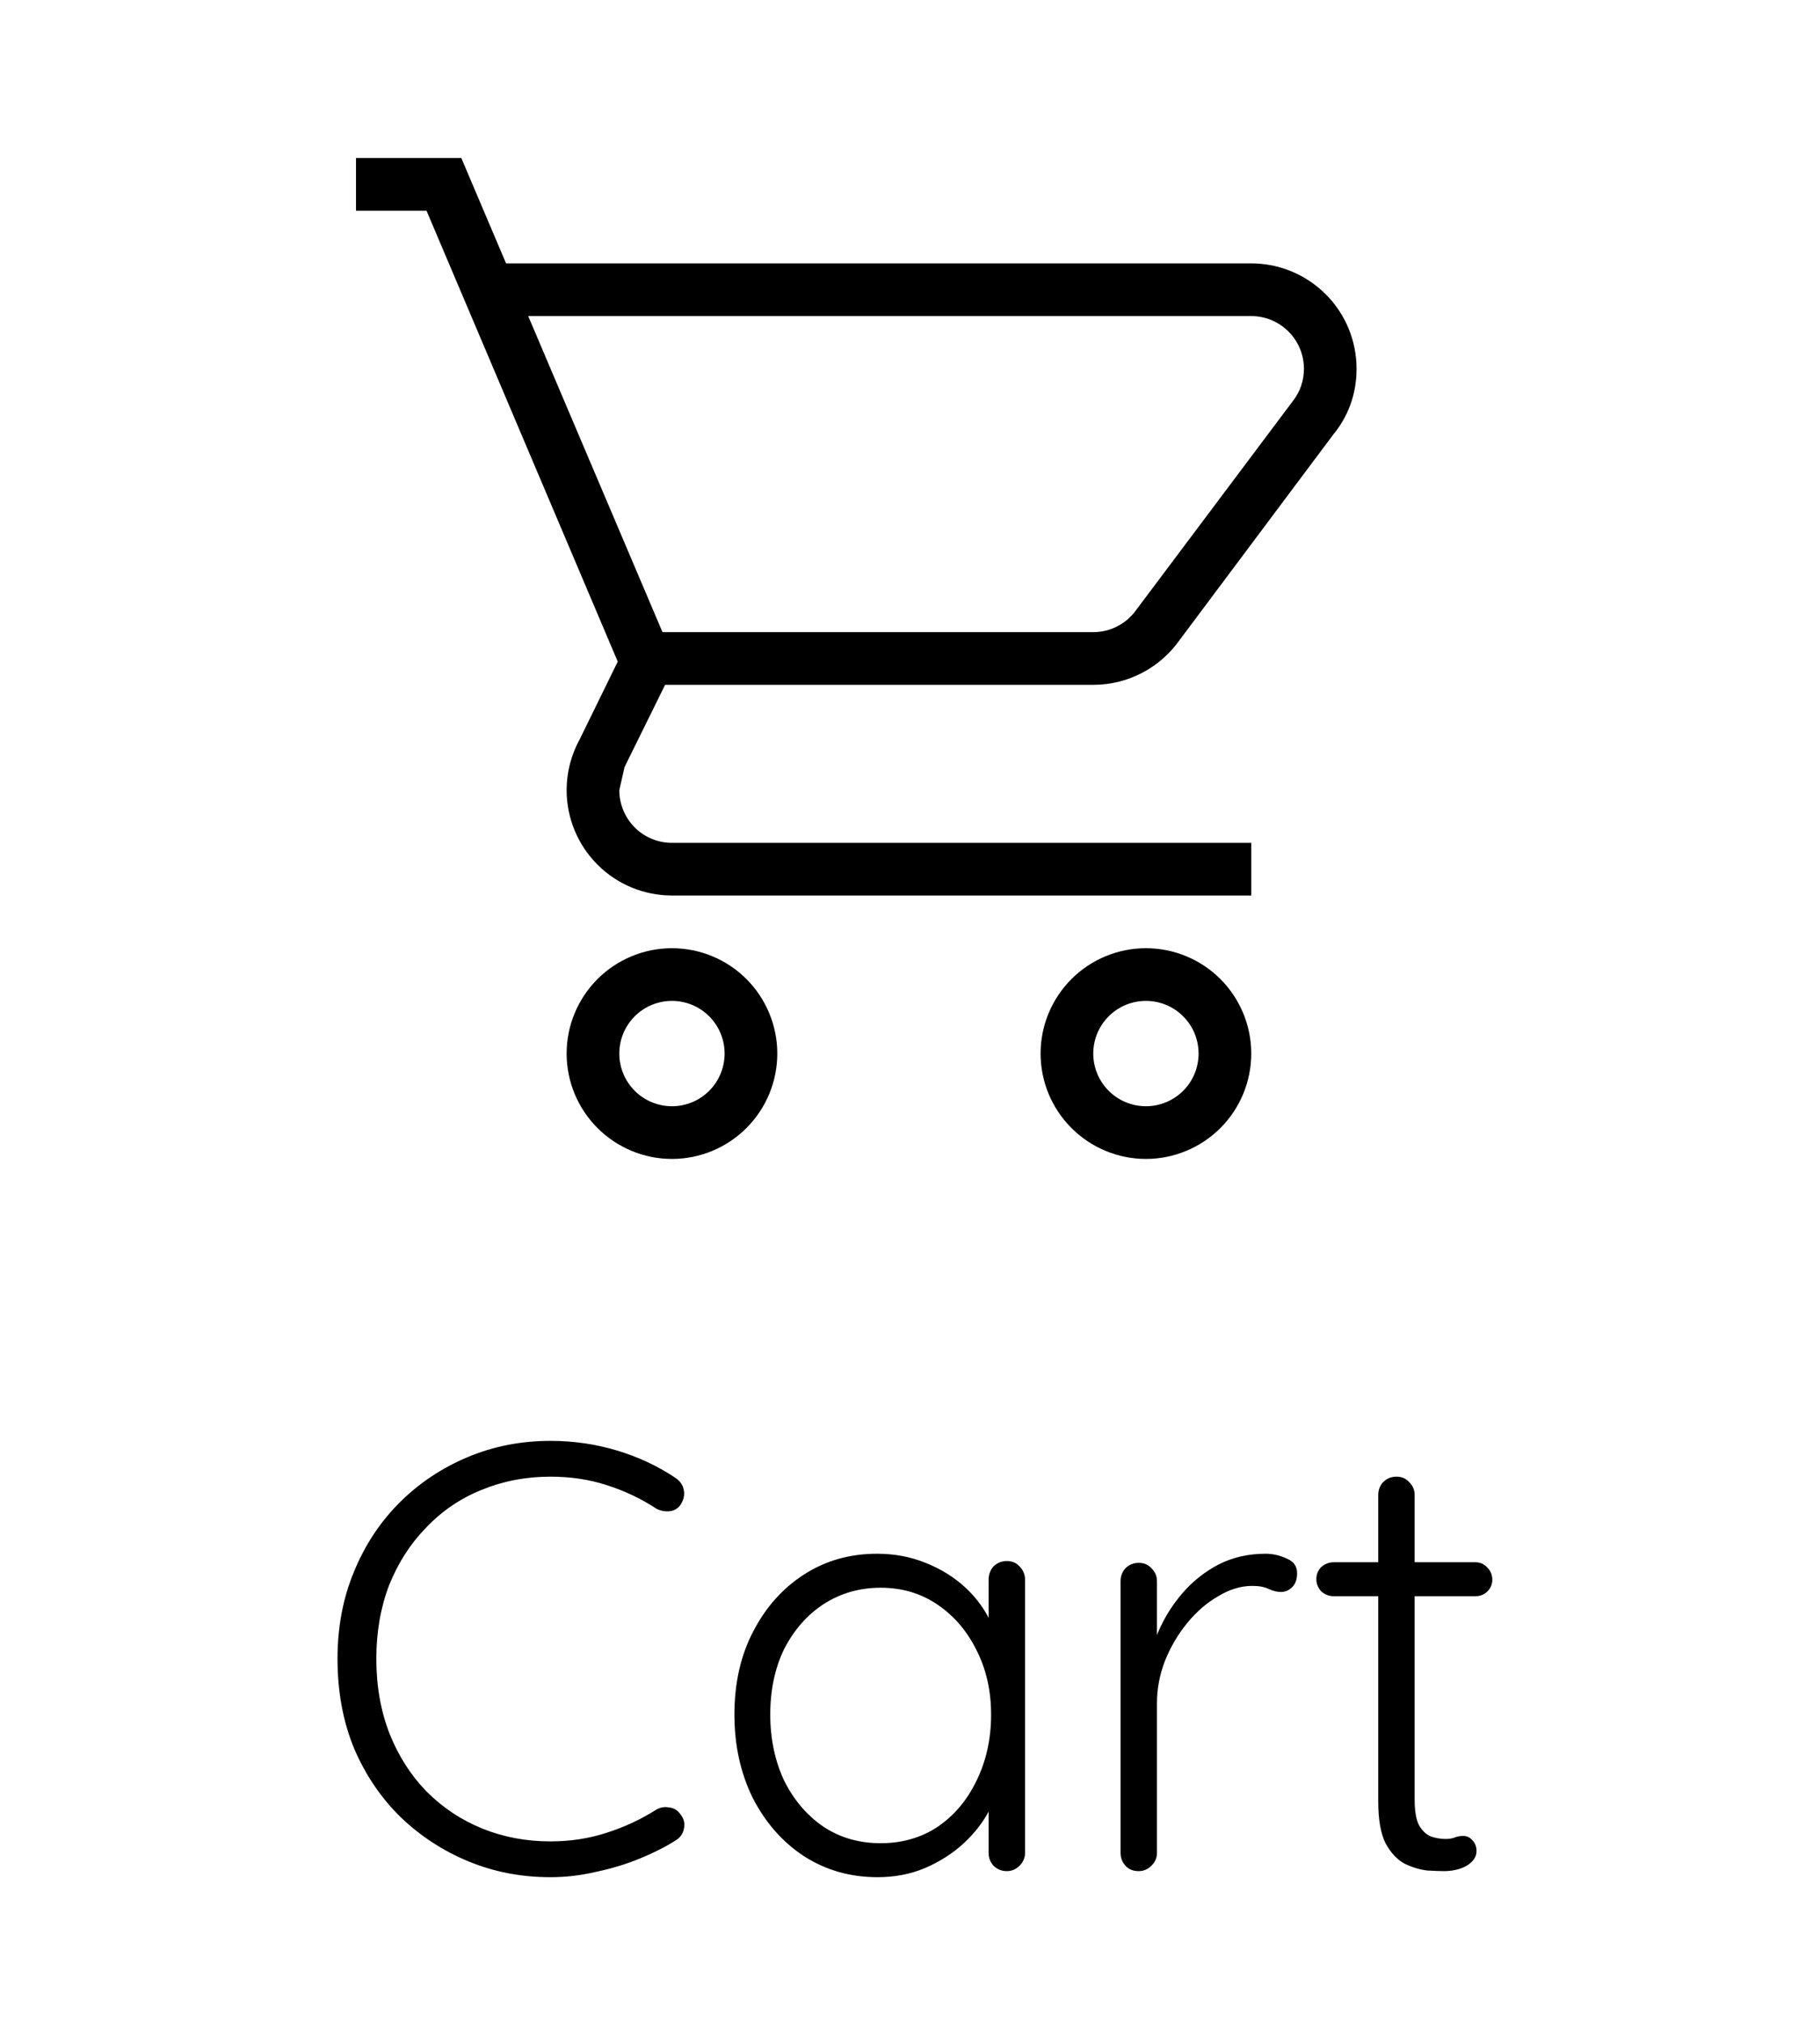 <svg width="36" height="40" viewBox="0 0 36 40" fill="none" xmlns="http://www.w3.org/2000/svg">
<path d="M22.667 18.75C23.219 18.75 23.749 18.97 24.14 19.36C24.53 19.751 24.75 20.281 24.75 20.833C24.75 21.386 24.53 21.916 24.14 22.306C23.749 22.697 23.219 22.917 22.667 22.917C22.114 22.917 21.584 22.697 21.194 22.306C20.803 21.916 20.583 21.386 20.583 20.833C20.583 20.281 20.803 19.751 21.194 19.36C21.584 18.97 22.114 18.75 22.667 18.75ZM22.667 19.792C22.39 19.792 22.125 19.901 21.93 20.097C21.735 20.292 21.625 20.557 21.625 20.833C21.625 21.11 21.735 21.375 21.93 21.57C22.125 21.765 22.39 21.875 22.667 21.875C22.943 21.875 23.208 21.765 23.403 21.57C23.599 21.375 23.708 21.11 23.708 20.833C23.708 20.557 23.599 20.292 23.403 20.097C23.208 19.901 22.943 19.792 22.667 19.792ZM13.292 18.75C13.844 18.75 14.374 18.97 14.765 19.36C15.155 19.751 15.375 20.281 15.375 20.833C15.375 21.386 15.155 21.916 14.765 22.306C14.374 22.697 13.844 22.917 13.292 22.917C12.739 22.917 12.209 22.697 11.819 22.306C11.428 21.916 11.208 21.386 11.208 20.833C11.208 20.281 11.428 19.751 11.819 19.36C12.209 18.97 12.739 18.75 13.292 18.75ZM13.292 19.792C13.015 19.792 12.75 19.901 12.555 20.097C12.36 20.292 12.25 20.557 12.25 20.833C12.25 21.11 12.36 21.375 12.555 21.57C12.75 21.765 13.015 21.875 13.292 21.875C13.568 21.875 13.833 21.765 14.028 21.57C14.223 21.375 14.333 21.11 14.333 20.833C14.333 20.557 14.223 20.292 14.028 20.097C13.833 19.901 13.568 19.792 13.292 19.792ZM24.75 6.25H10.448L13.104 12.5H21.625C21.969 12.5 22.271 12.333 22.458 12.083L25.583 7.917C25.719 7.74 25.792 7.521 25.792 7.292C25.792 7.015 25.682 6.75 25.486 6.555C25.291 6.36 25.026 6.25 24.75 6.25ZM21.625 13.542H13.156L12.354 15.167L12.25 15.625C12.25 15.901 12.36 16.166 12.555 16.362C12.75 16.557 13.015 16.667 13.292 16.667H24.75V17.708H13.292C12.739 17.708 12.209 17.489 11.819 17.098C11.428 16.707 11.208 16.177 11.208 15.625C11.208 15.272 11.298 14.924 11.469 14.615L12.219 13.083L8.437 4.167H7.042V3.125H9.125L10.01 5.208H24.75C25.302 5.208 25.832 5.428 26.223 5.819C26.614 6.209 26.833 6.739 26.833 7.292C26.833 7.812 26.656 8.25 26.364 8.604L23.333 12.656C22.958 13.188 22.333 13.542 21.625 13.542Z" fill="black"/>
<path d="M13.36 29.224C13.456 29.288 13.512 29.372 13.528 29.476C13.544 29.572 13.52 29.668 13.456 29.764C13.4 29.836 13.328 29.876 13.24 29.884C13.152 29.892 13.068 29.876 12.988 29.836C12.684 29.636 12.356 29.48 12.004 29.368C11.66 29.256 11.288 29.2 10.888 29.2C10.4 29.2 9.944 29.288 9.52 29.464C9.104 29.632 8.74 29.88 8.428 30.208C8.116 30.528 7.872 30.908 7.696 31.348C7.528 31.788 7.444 32.272 7.444 32.8C7.444 33.344 7.532 33.84 7.708 34.288C7.884 34.728 8.128 35.108 8.44 35.428C8.76 35.748 9.128 35.992 9.544 36.16C9.96 36.328 10.408 36.412 10.888 36.412C11.28 36.412 11.648 36.356 11.992 36.244C12.344 36.132 12.672 35.98 12.976 35.788C13.056 35.74 13.14 35.724 13.228 35.74C13.324 35.748 13.4 35.792 13.456 35.872C13.528 35.96 13.552 36.056 13.528 36.16C13.512 36.256 13.46 36.332 13.372 36.388C13.172 36.516 12.936 36.636 12.664 36.748C12.392 36.86 12.104 36.948 11.8 37.012C11.496 37.084 11.192 37.12 10.888 37.12C10.312 37.12 9.772 37.016 9.268 36.808C8.764 36.6 8.316 36.308 7.924 35.932C7.532 35.548 7.224 35.092 7 34.564C6.784 34.036 6.676 33.448 6.676 32.8C6.676 32.176 6.784 31.604 7 31.084C7.216 30.556 7.516 30.1 7.9 29.716C8.284 29.332 8.732 29.032 9.244 28.816C9.756 28.6 10.304 28.492 10.888 28.492C11.344 28.492 11.784 28.556 12.208 28.684C12.632 28.812 13.016 28.992 13.36 29.224ZM19.916 30.868C20.02 30.868 20.104 30.904 20.168 30.976C20.239 31.048 20.276 31.136 20.276 31.24V36.64C20.276 36.736 20.239 36.82 20.168 36.892C20.096 36.964 20.012 37 19.916 37C19.811 37 19.724 36.964 19.651 36.892C19.587 36.82 19.555 36.736 19.555 36.64V35.212L19.759 35.116C19.759 35.34 19.695 35.568 19.567 35.8C19.448 36.032 19.279 36.248 19.064 36.448C18.848 36.648 18.591 36.812 18.296 36.94C18.008 37.06 17.695 37.12 17.36 37.12C16.816 37.12 16.328 36.98 15.896 36.7C15.472 36.42 15.136 36.036 14.887 35.548C14.648 35.06 14.527 34.512 14.527 33.904C14.527 33.28 14.652 32.732 14.899 32.26C15.148 31.78 15.483 31.404 15.908 31.132C16.331 30.86 16.811 30.724 17.348 30.724C17.692 30.724 18.012 30.784 18.308 30.904C18.611 31.024 18.875 31.188 19.099 31.396C19.323 31.604 19.495 31.844 19.616 32.116C19.744 32.38 19.808 32.656 19.808 32.944L19.555 32.764V31.24C19.555 31.136 19.587 31.048 19.651 30.976C19.724 30.904 19.811 30.868 19.916 30.868ZM17.419 36.448C17.843 36.448 18.22 36.34 18.547 36.124C18.875 35.9 19.131 35.596 19.316 35.212C19.508 34.82 19.604 34.384 19.604 33.904C19.604 33.432 19.508 33.008 19.316 32.632C19.131 32.256 18.875 31.956 18.547 31.732C18.22 31.508 17.843 31.396 17.419 31.396C17.003 31.396 16.628 31.504 16.291 31.72C15.963 31.936 15.704 32.232 15.511 32.608C15.328 32.984 15.236 33.416 15.236 33.904C15.236 34.384 15.328 34.82 15.511 35.212C15.704 35.596 15.963 35.9 16.291 36.124C16.619 36.34 16.995 36.448 17.419 36.448ZM22.525 37C22.413 37 22.325 36.964 22.261 36.892C22.197 36.82 22.165 36.736 22.165 36.64V31.264C22.165 31.168 22.197 31.084 22.261 31.012C22.333 30.94 22.421 30.904 22.525 30.904C22.629 30.904 22.713 30.94 22.777 31.012C22.849 31.084 22.885 31.168 22.885 31.264V33.064L22.705 33.1C22.729 32.82 22.797 32.544 22.909 32.272C23.029 31.992 23.189 31.736 23.389 31.504C23.589 31.272 23.825 31.084 24.097 30.94C24.377 30.796 24.689 30.724 25.033 30.724C25.177 30.724 25.317 30.756 25.453 30.82C25.589 30.876 25.657 30.972 25.657 31.108C25.657 31.228 25.625 31.32 25.561 31.384C25.497 31.448 25.421 31.48 25.333 31.48C25.261 31.48 25.181 31.46 25.093 31.42C25.013 31.38 24.905 31.36 24.769 31.36C24.545 31.36 24.321 31.428 24.097 31.564C23.873 31.692 23.669 31.868 23.485 32.092C23.301 32.316 23.153 32.568 23.041 32.848C22.937 33.12 22.885 33.396 22.885 33.676V36.64C22.885 36.736 22.849 36.82 22.777 36.892C22.705 36.964 22.621 37 22.525 37ZM26.386 30.892H29.182C29.278 30.892 29.358 30.928 29.422 31C29.486 31.064 29.518 31.144 29.518 31.24C29.518 31.328 29.486 31.404 29.422 31.468C29.358 31.532 29.278 31.564 29.182 31.564H26.386C26.29 31.564 26.206 31.532 26.134 31.468C26.07 31.396 26.038 31.316 26.038 31.228C26.038 31.132 26.07 31.052 26.134 30.988C26.206 30.924 26.29 30.892 26.386 30.892ZM27.622 29.2C27.726 29.2 27.81 29.236 27.874 29.308C27.946 29.38 27.982 29.464 27.982 29.56V35.584C27.982 35.808 28.01 35.976 28.066 36.088C28.13 36.2 28.21 36.276 28.306 36.316C28.402 36.348 28.498 36.364 28.594 36.364C28.658 36.364 28.714 36.356 28.762 36.34C28.818 36.316 28.878 36.304 28.942 36.304C29.014 36.304 29.074 36.332 29.122 36.388C29.178 36.444 29.206 36.516 29.206 36.604C29.206 36.716 29.142 36.812 29.014 36.892C28.886 36.964 28.734 37 28.558 37C28.486 37 28.378 36.996 28.234 36.988C28.09 36.972 27.942 36.928 27.79 36.856C27.638 36.776 27.51 36.64 27.406 36.448C27.31 36.256 27.262 35.98 27.262 35.62V29.56C27.262 29.464 27.294 29.38 27.358 29.308C27.43 29.236 27.518 29.2 27.622 29.2Z" fill="black"/>
</svg>

